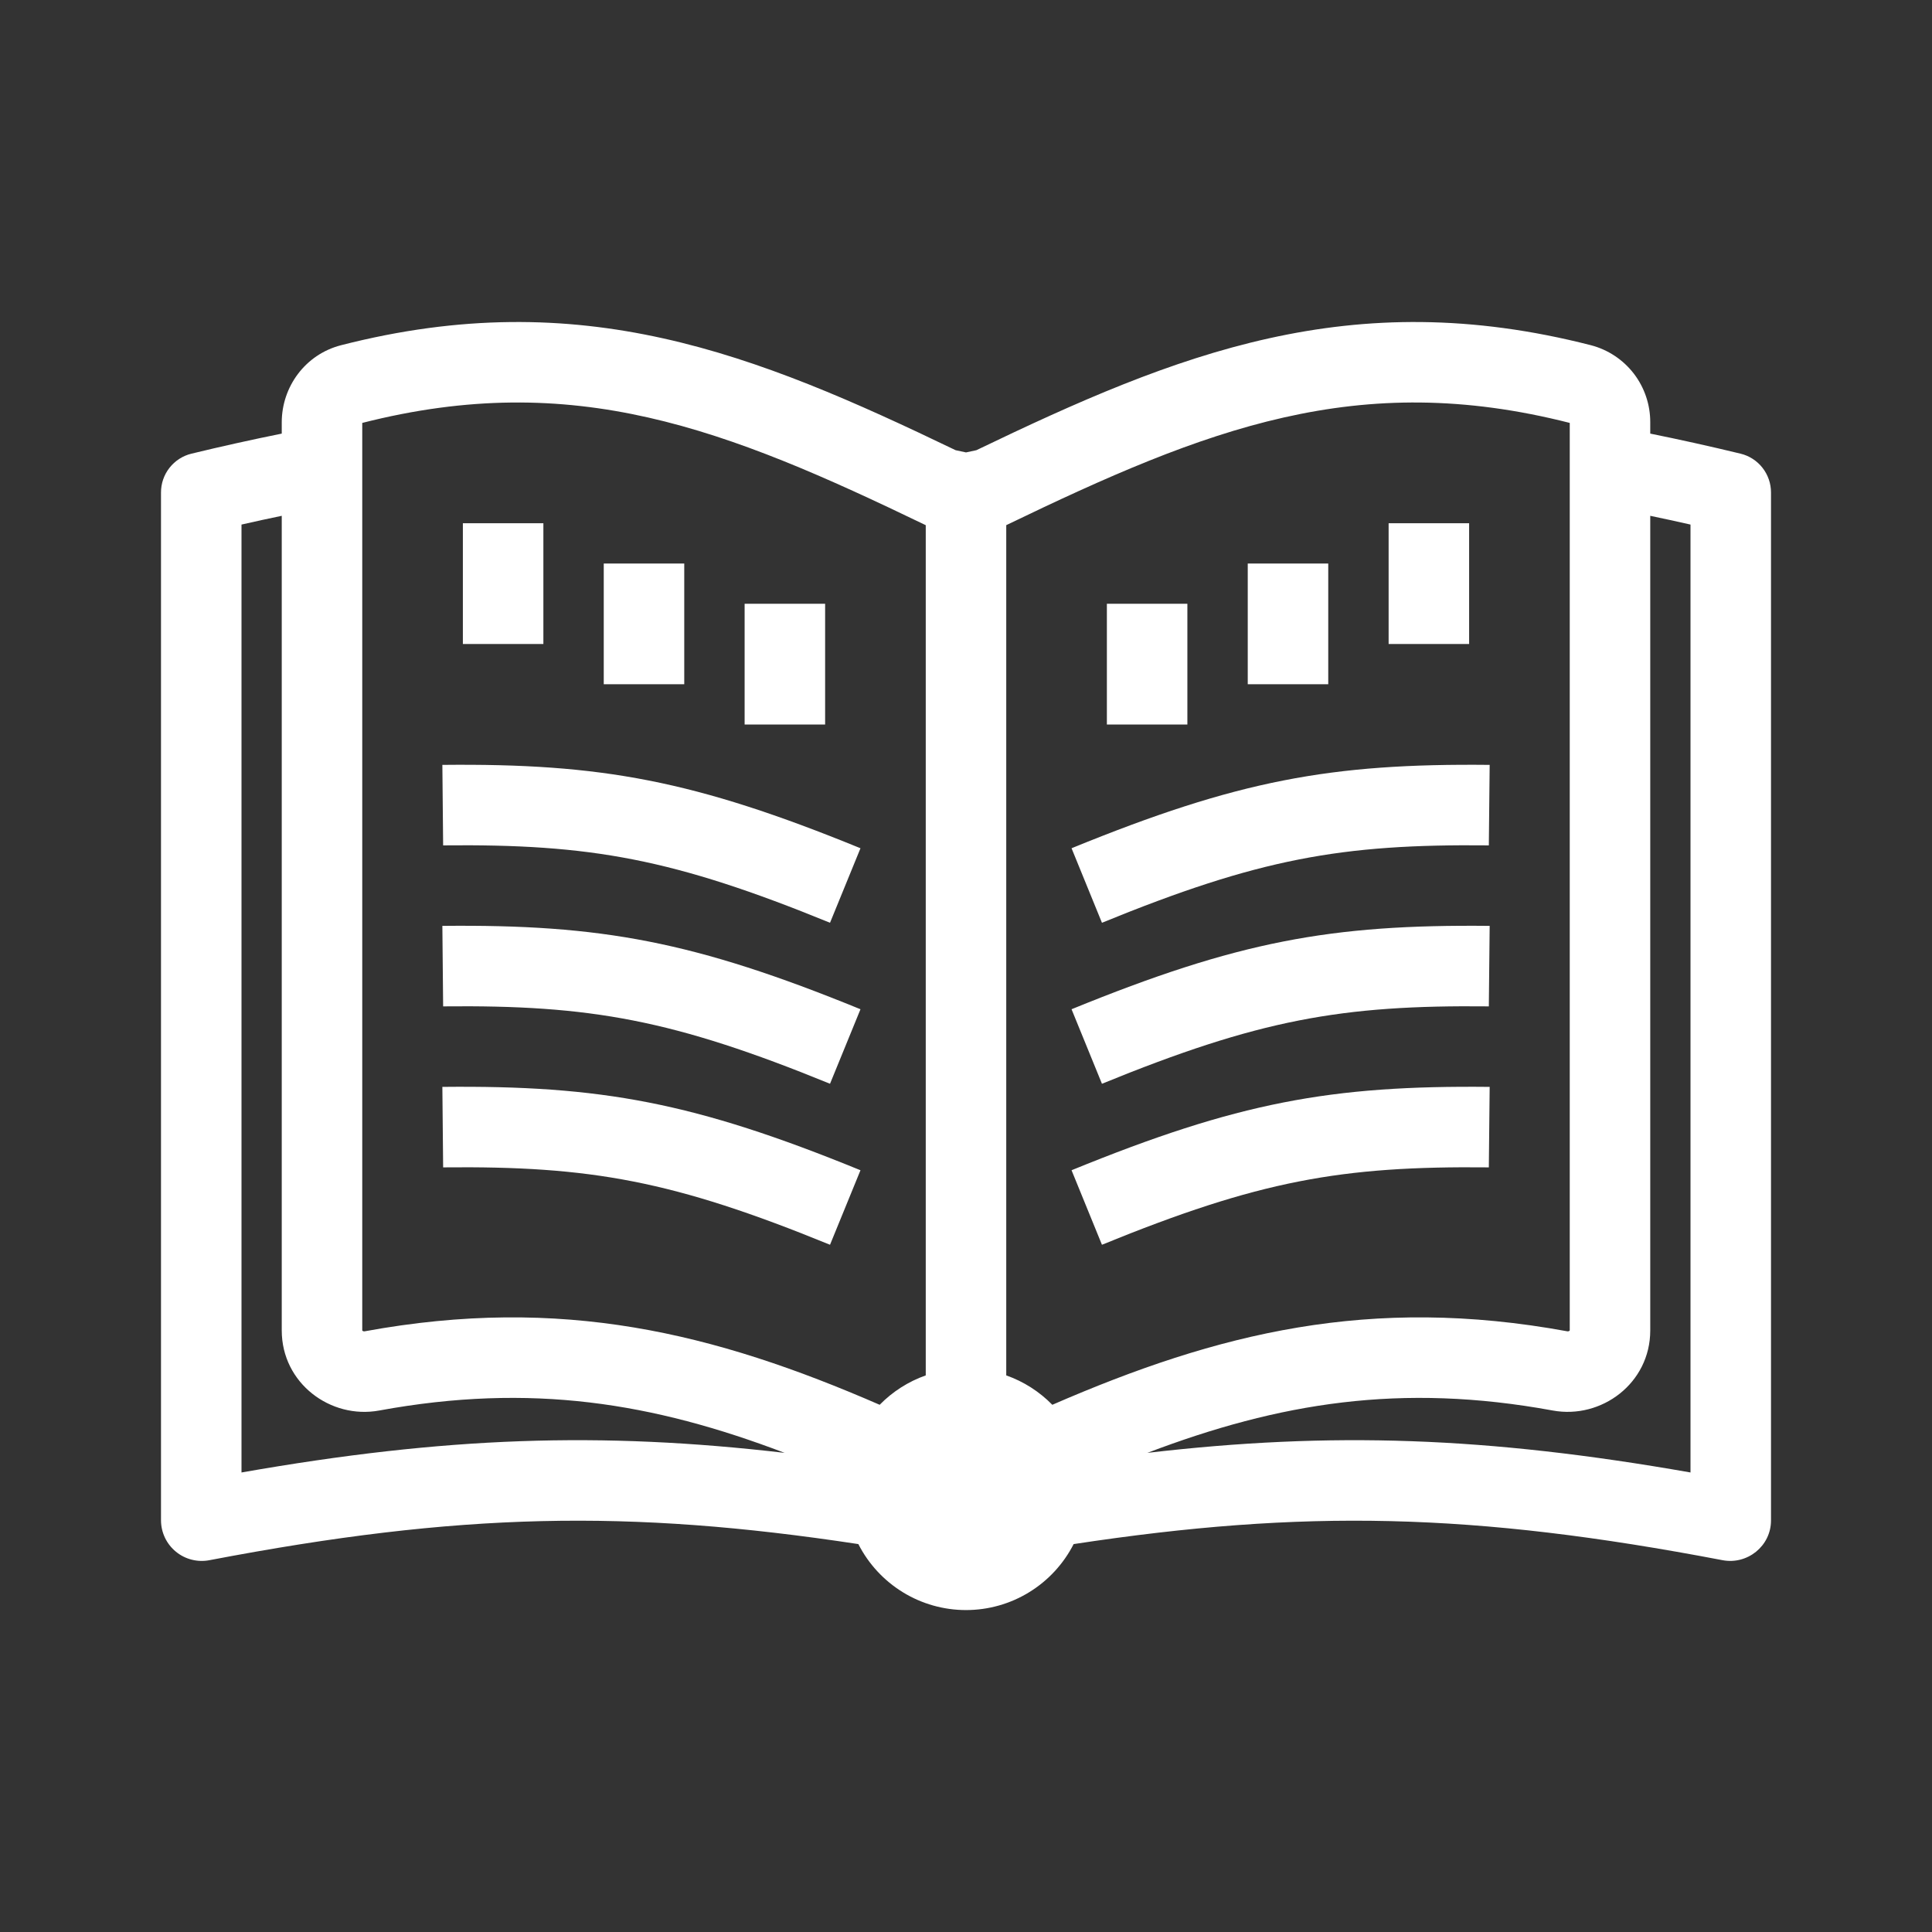 <svg width="60" height="60" viewBox="0 0 60 60" fill="none" xmlns="http://www.w3.org/2000/svg">
<rect x="0" y="0" width="60" height="60" fill="#333333" stroke="none"/>
<path d="M13.762 26.254C18.35 26.206 20.909 26.669 25.777 28.657L26.723 26.343C21.564 24.236 18.675 23.703 13.738 23.754L13.762 26.254ZM25.777 33.657C20.909 31.67 18.35 31.206 13.762 31.254L13.738 28.754C18.675 28.703 21.562 29.236 26.723 31.343L25.777 33.657ZM13.762 36.254C18.35 36.206 20.909 36.669 25.777 38.657L26.723 36.343C21.564 34.236 18.675 33.703 13.738 33.754L13.762 36.254ZM46.237 36.254C41.65 36.206 39.091 36.669 34.222 38.657L33.278 36.343C38.436 34.236 41.325 33.703 46.263 33.754L46.237 36.254ZM34.222 33.657C39.091 31.67 41.651 31.206 46.237 31.254L46.263 28.754C41.325 28.703 38.438 29.236 33.278 31.343L34.222 33.657ZM46.237 26.254C41.65 26.206 39.091 26.669 34.222 28.657L33.278 26.343C38.436 24.236 41.325 23.703 46.263 23.754L46.237 26.254ZM16.875 20V16.25H14.375V20H16.875ZM21.25 17.5V21.25H18.75V17.5H21.25ZM25.625 22.5V18.75H23.125V22.5H25.625ZM43.125 20V16.25H45.625V20H43.125ZM38.75 17.5V21.25H41.25V17.5H38.75ZM34.375 22.5V18.75H36.875V22.5H34.375Z" fill="white"/>
<path fill-rule="evenodd" clip-rule="evenodd" d="M30 14.05L30.323 13.981C36.568 10.974 41.949 8.811 49.407 10.721C49.937 10.859 50.405 11.169 50.739 11.602C51.072 12.036 51.252 12.568 51.25 13.115V13.466C52.15 13.648 53.083 13.854 54.054 14.089C54.324 14.154 54.564 14.309 54.736 14.528C54.907 14.747 55.001 15.017 55 15.295V47.219C55 48.01 54.271 48.6 53.495 48.453C45.729 46.971 40.495 46.867 33.343 47.953C33.029 48.569 32.55 49.087 31.96 49.449C31.371 49.811 30.692 50.002 30 50.002C29.308 50.002 28.629 49.811 28.04 49.449C27.45 49.087 26.971 48.569 26.657 47.953C19.506 46.867 14.27 46.971 6.505 48.453C6.323 48.488 6.135 48.483 5.954 48.437C5.774 48.392 5.606 48.307 5.463 48.189C5.319 48.072 5.203 47.923 5.123 47.756C5.043 47.588 5.001 47.405 5 47.219V15.295C4.999 15.017 5.092 14.747 5.264 14.528C5.436 14.309 5.676 14.154 5.946 14.089C6.877 13.863 7.812 13.656 8.75 13.466V13.115C8.75 12.015 9.479 11.006 10.592 10.721C18.051 8.811 23.433 10.974 29.677 13.981L30 14.05ZM31.25 16.309C37.475 13.304 42.167 11.459 48.75 13.134V41.319C48.75 41.319 48.746 41.325 48.74 41.329C48.731 41.336 48.721 41.341 48.709 41.344C48.698 41.347 48.686 41.347 48.675 41.345C42.55 40.222 37.824 41.391 32.681 43.627C32.28 43.218 31.791 42.905 31.25 42.714V16.309ZM28.75 16.31V42.714C28.209 42.905 27.72 43.218 27.319 43.627C22.176 41.39 17.449 40.222 11.325 41.345C11.313 41.347 11.302 41.347 11.29 41.344C11.279 41.342 11.268 41.336 11.259 41.329H11.258L11.25 41.318V13.134C17.832 11.459 22.525 13.305 28.75 16.31ZM52.5 16.291C52.075 16.195 51.659 16.104 51.25 16.019V41.319C51.25 42.956 49.737 44.081 48.224 43.805C43.504 42.939 39.724 43.564 35.633 45.12C41.349 44.454 46.167 44.617 52.5 45.729V16.291ZM24.367 45.12C20.277 43.564 16.496 42.939 11.776 43.805C10.264 44.083 8.75 42.956 8.75 41.319V16.019C8.341 16.104 7.925 16.194 7.5 16.291V45.729C13.832 44.617 18.65 44.454 24.367 45.12Z" fill="white"/>
</svg>

